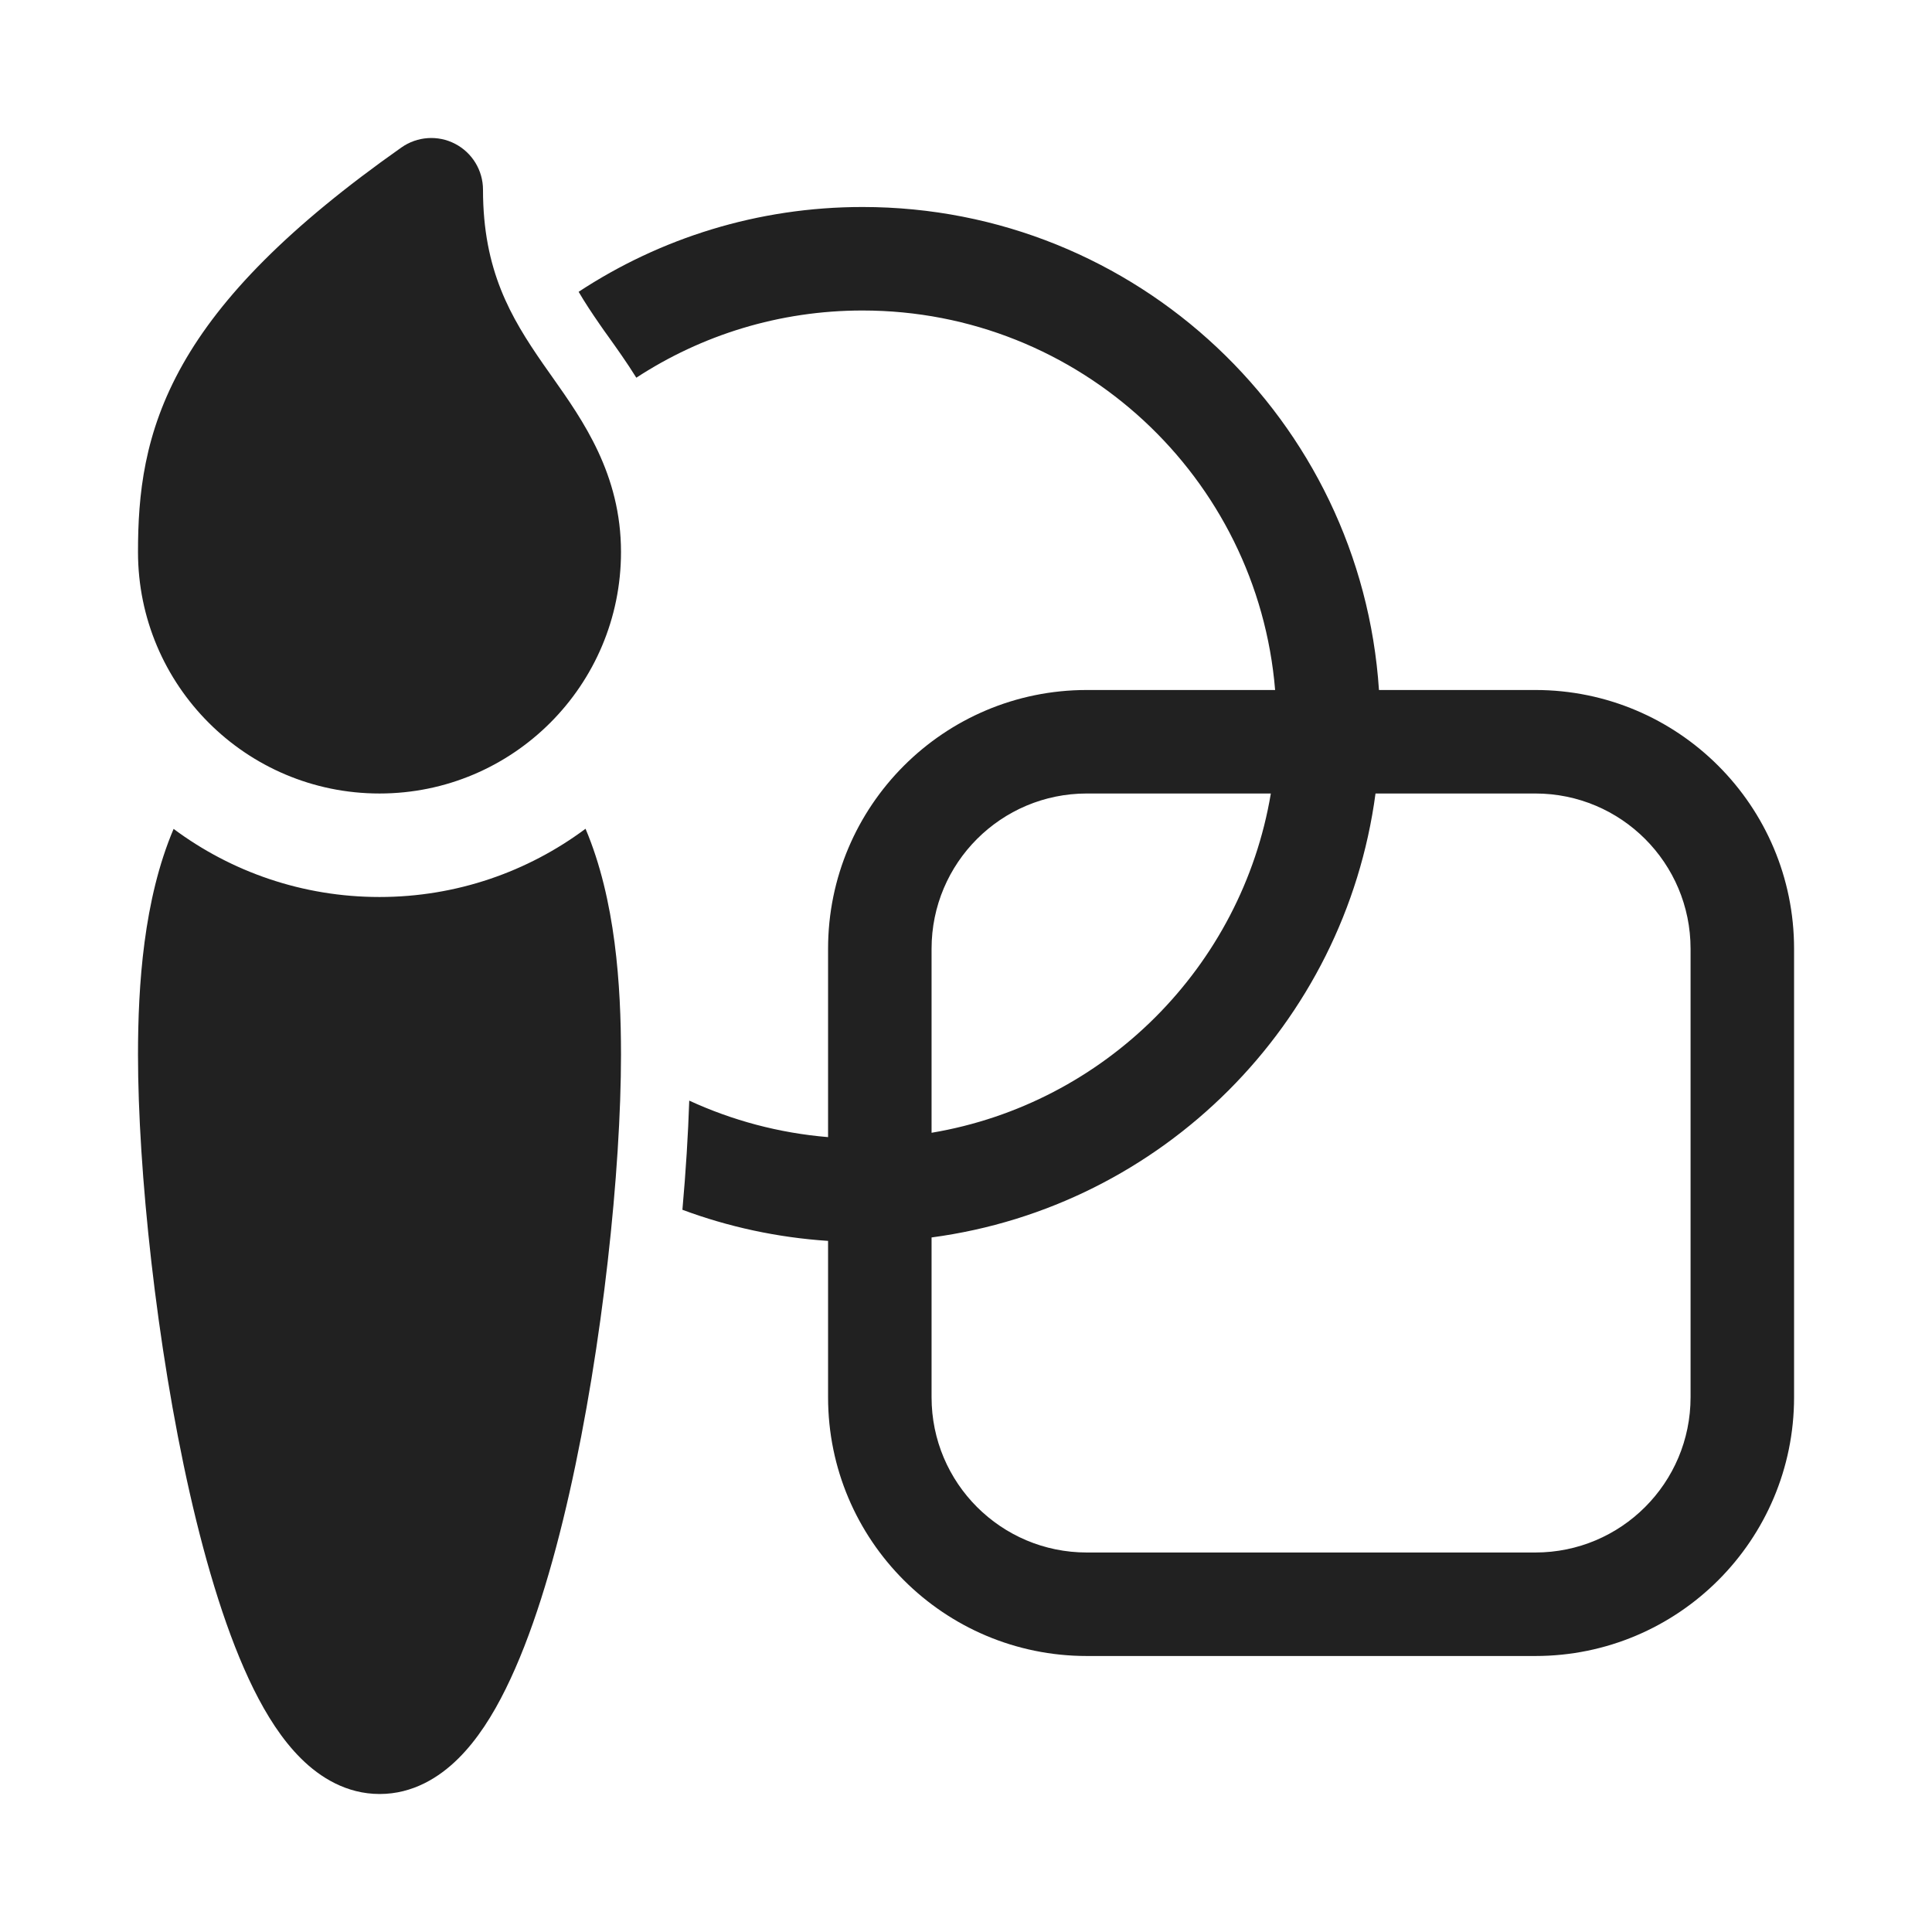 <svg width="28" height="28" viewBox="0 0 28 28" fill="none" xmlns="http://www.w3.org/2000/svg">
<path d="M6.595 2.084C6.844 2.213 7 2.47 7 2.75C7 3.92 7.403 4.598 7.867 5.269C7.911 5.333 7.957 5.398 8.005 5.465C8.448 6.093 9 6.873 9 8C9 9.933 7.433 11.5 5.5 11.5C3.567 11.5 2 9.933 2 8C2 7.177 2.084 6.28 2.649 5.28C3.201 4.303 4.175 3.294 5.818 2.137C6.047 1.976 6.347 1.955 6.595 2.084ZM9.222 5.474C10.165 4.858 11.291 4.5 12.501 4.5C15.646 4.5 18.227 6.92 18.48 10H15.751C13.68 10 12.001 11.679 12.001 13.75V16.48C11.288 16.421 10.61 16.237 9.989 15.951C9.973 16.439 9.94 16.973 9.89 17.533C10.554 17.78 11.263 17.935 12.001 17.984V20.25C12.001 22.321 13.68 24 15.751 24H22.251C24.322 24 26.001 22.321 26.001 20.25V13.75C26.001 11.679 24.322 10 22.251 10H19.985C19.727 6.091 16.475 3 12.501 3C10.982 3 9.568 3.452 8.386 4.229C8.476 4.383 8.578 4.537 8.691 4.7C8.729 4.756 8.773 4.818 8.821 4.884C8.939 5.05 9.08 5.246 9.222 5.474ZM22.251 11.5C23.494 11.5 24.501 12.507 24.501 13.75V20.25C24.501 21.493 23.494 22.5 22.251 22.5H15.751C14.508 22.5 13.501 21.493 13.501 20.25V17.934C16.843 17.489 19.49 14.842 19.935 11.5H22.251ZM13.501 16.417V13.75C13.501 12.507 14.508 11.5 15.751 11.5H18.418C17.997 14.012 16.014 15.995 13.501 16.417ZM2 15.287C2 14.284 2.08 13.039 2.516 12.013C3.349 12.633 4.382 13 5.5 13C6.619 13 7.652 12.632 8.486 12.011C8.921 13.038 9 14.284 9 15.287C9 16.95 8.736 19.496 8.252 21.638C8.011 22.705 7.706 23.716 7.329 24.477C7.142 24.857 6.917 25.214 6.642 25.486C6.365 25.761 5.982 26 5.503 26C5.023 26 4.64 25.761 4.363 25.486C4.088 25.214 3.863 24.857 3.675 24.478C3.298 23.716 2.992 22.705 2.75 21.638C2.265 19.497 2 16.95 2 15.287Z" fill="#212121"/>
</svg>
